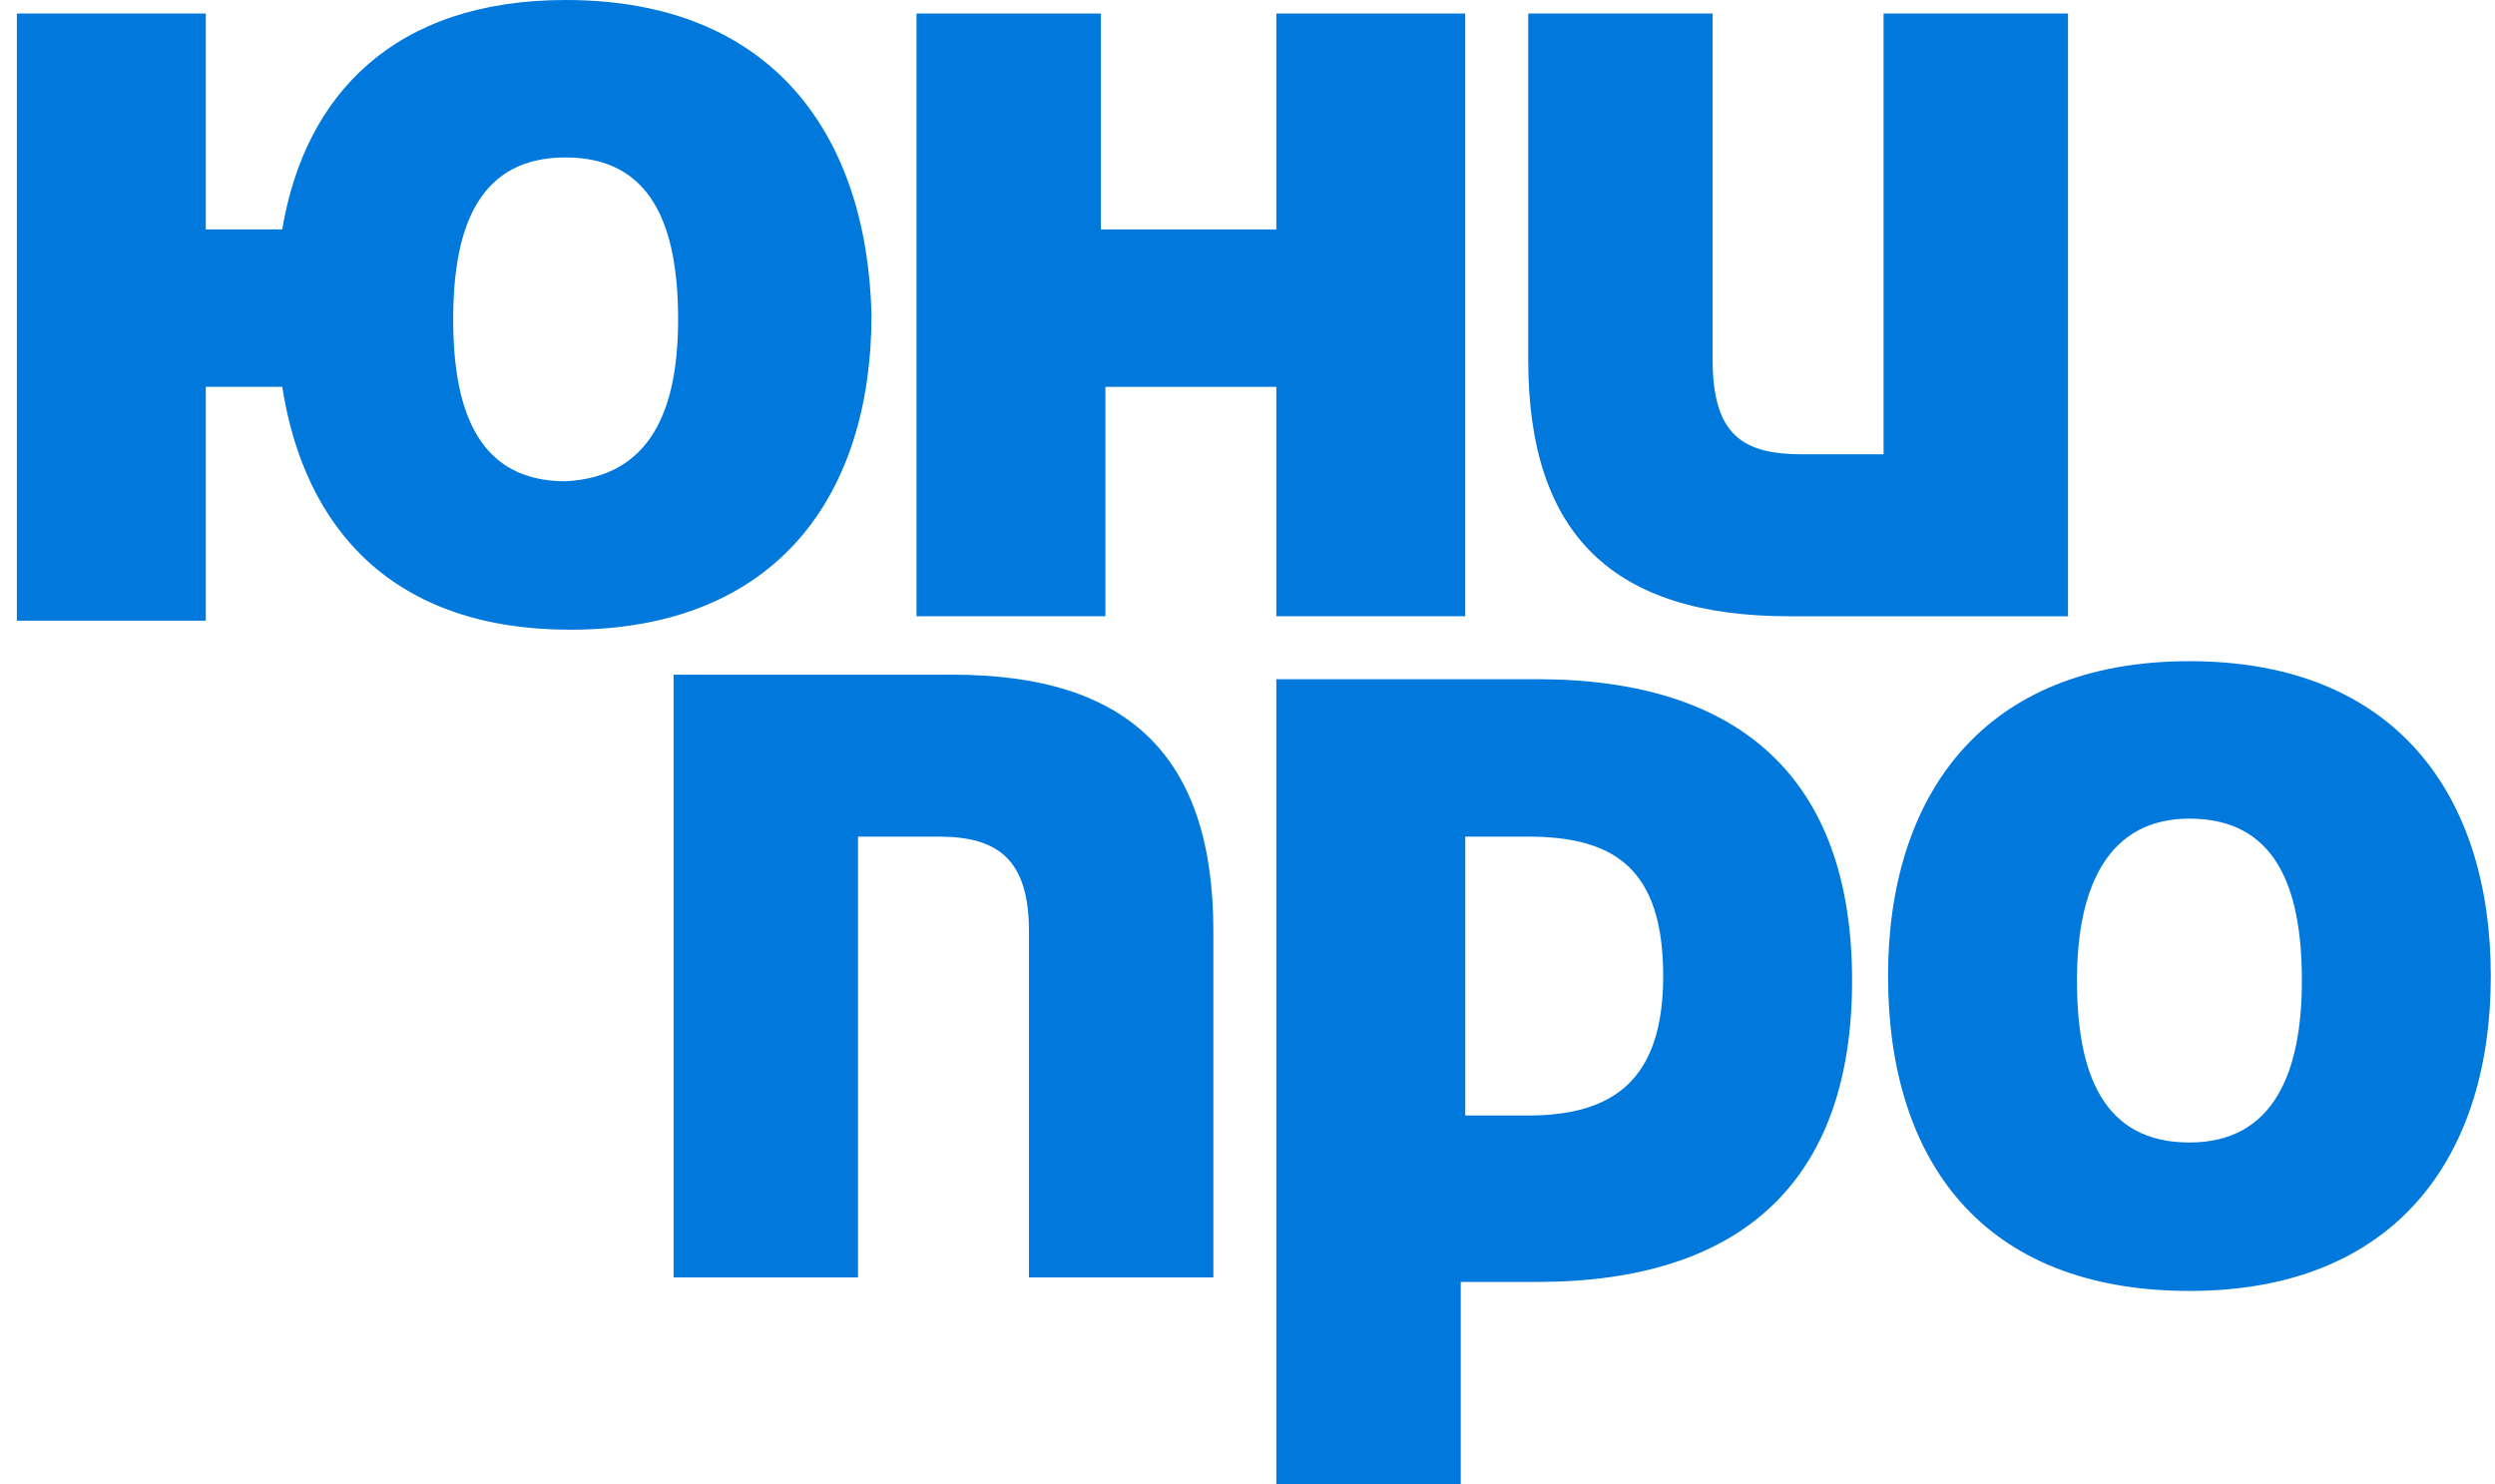 <svg width="79" height="47" viewBox="0 0 79 47" fill="none" xmlns="http://www.w3.org/2000/svg">
<g clip-path="url(#clip0_148_8521)">
<path d="M54.228 11.394V0.428H48.389V11.394C48.389 16.949 51.095 19.513 56.649 19.513H65.48V0.428H59.64V14.385H57.077C55.225 14.385 54.228 13.816 54.228 11.394Z" fill="#0078DC"/>
<path d="M32.58 29.482V40.448H38.419V29.482C38.419 23.927 35.713 21.363 30.159 21.363H21.328V40.448H27.168V26.491H29.731C31.583 26.491 32.58 27.203 32.58 29.482Z" fill="#0078DC"/>
<path d="M40.413 7.264H34.858V0.428H29.019V19.513H35.001V12.249H40.413V19.513H46.394V0.428H40.413V7.264Z" fill="#0078DC"/>
<path d="M69.325 20.936C62.773 20.936 59.782 25.209 59.782 30.906C59.782 36.746 62.773 40.876 69.325 40.876C75.876 40.876 78.867 36.603 78.867 30.906C78.867 25.209 75.876 20.936 69.325 20.936ZM69.325 36.176C66.619 36.176 65.764 34.039 65.764 31.049C65.764 28.058 66.761 25.921 69.325 25.921C72.031 25.921 72.885 28.058 72.885 31.049C72.885 33.897 72.031 36.176 69.325 36.176Z" fill="#0078DC"/>
<path d="M17.91 0C12.498 0 9.649 2.991 8.937 7.264H6.516V0.427H0.534V19.654H6.516V12.248H8.937C9.649 16.806 12.498 19.939 18.052 19.939C24.604 19.939 27.595 15.667 27.595 9.97C27.453 4.273 24.462 0 17.91 0ZM17.91 15.239C15.204 15.239 14.349 13.103 14.349 10.112C14.349 7.121 15.204 4.985 17.91 4.985C20.616 4.985 21.471 7.121 21.471 10.112C21.471 12.961 20.616 15.097 17.91 15.239Z" fill="#0078DC"/>
<path d="M46.395 40.591H48.674C55.083 40.591 58.643 37.458 58.643 31.049C58.643 24.639 55.083 21.506 48.674 21.506H40.413V47.142H46.252V40.591H46.395ZM46.395 35.321V26.491H48.389C51.095 26.491 52.662 27.488 52.662 30.906C52.662 34.182 51.095 35.321 48.389 35.321H46.395Z" fill="#0078DC"/>
</g>
<defs>
<clipPath id="clip0_148_8521">
<rect width="78.333" height="47" fill="white" transform="translate(0.534)"/>
</clipPath>
</defs>
</svg>
